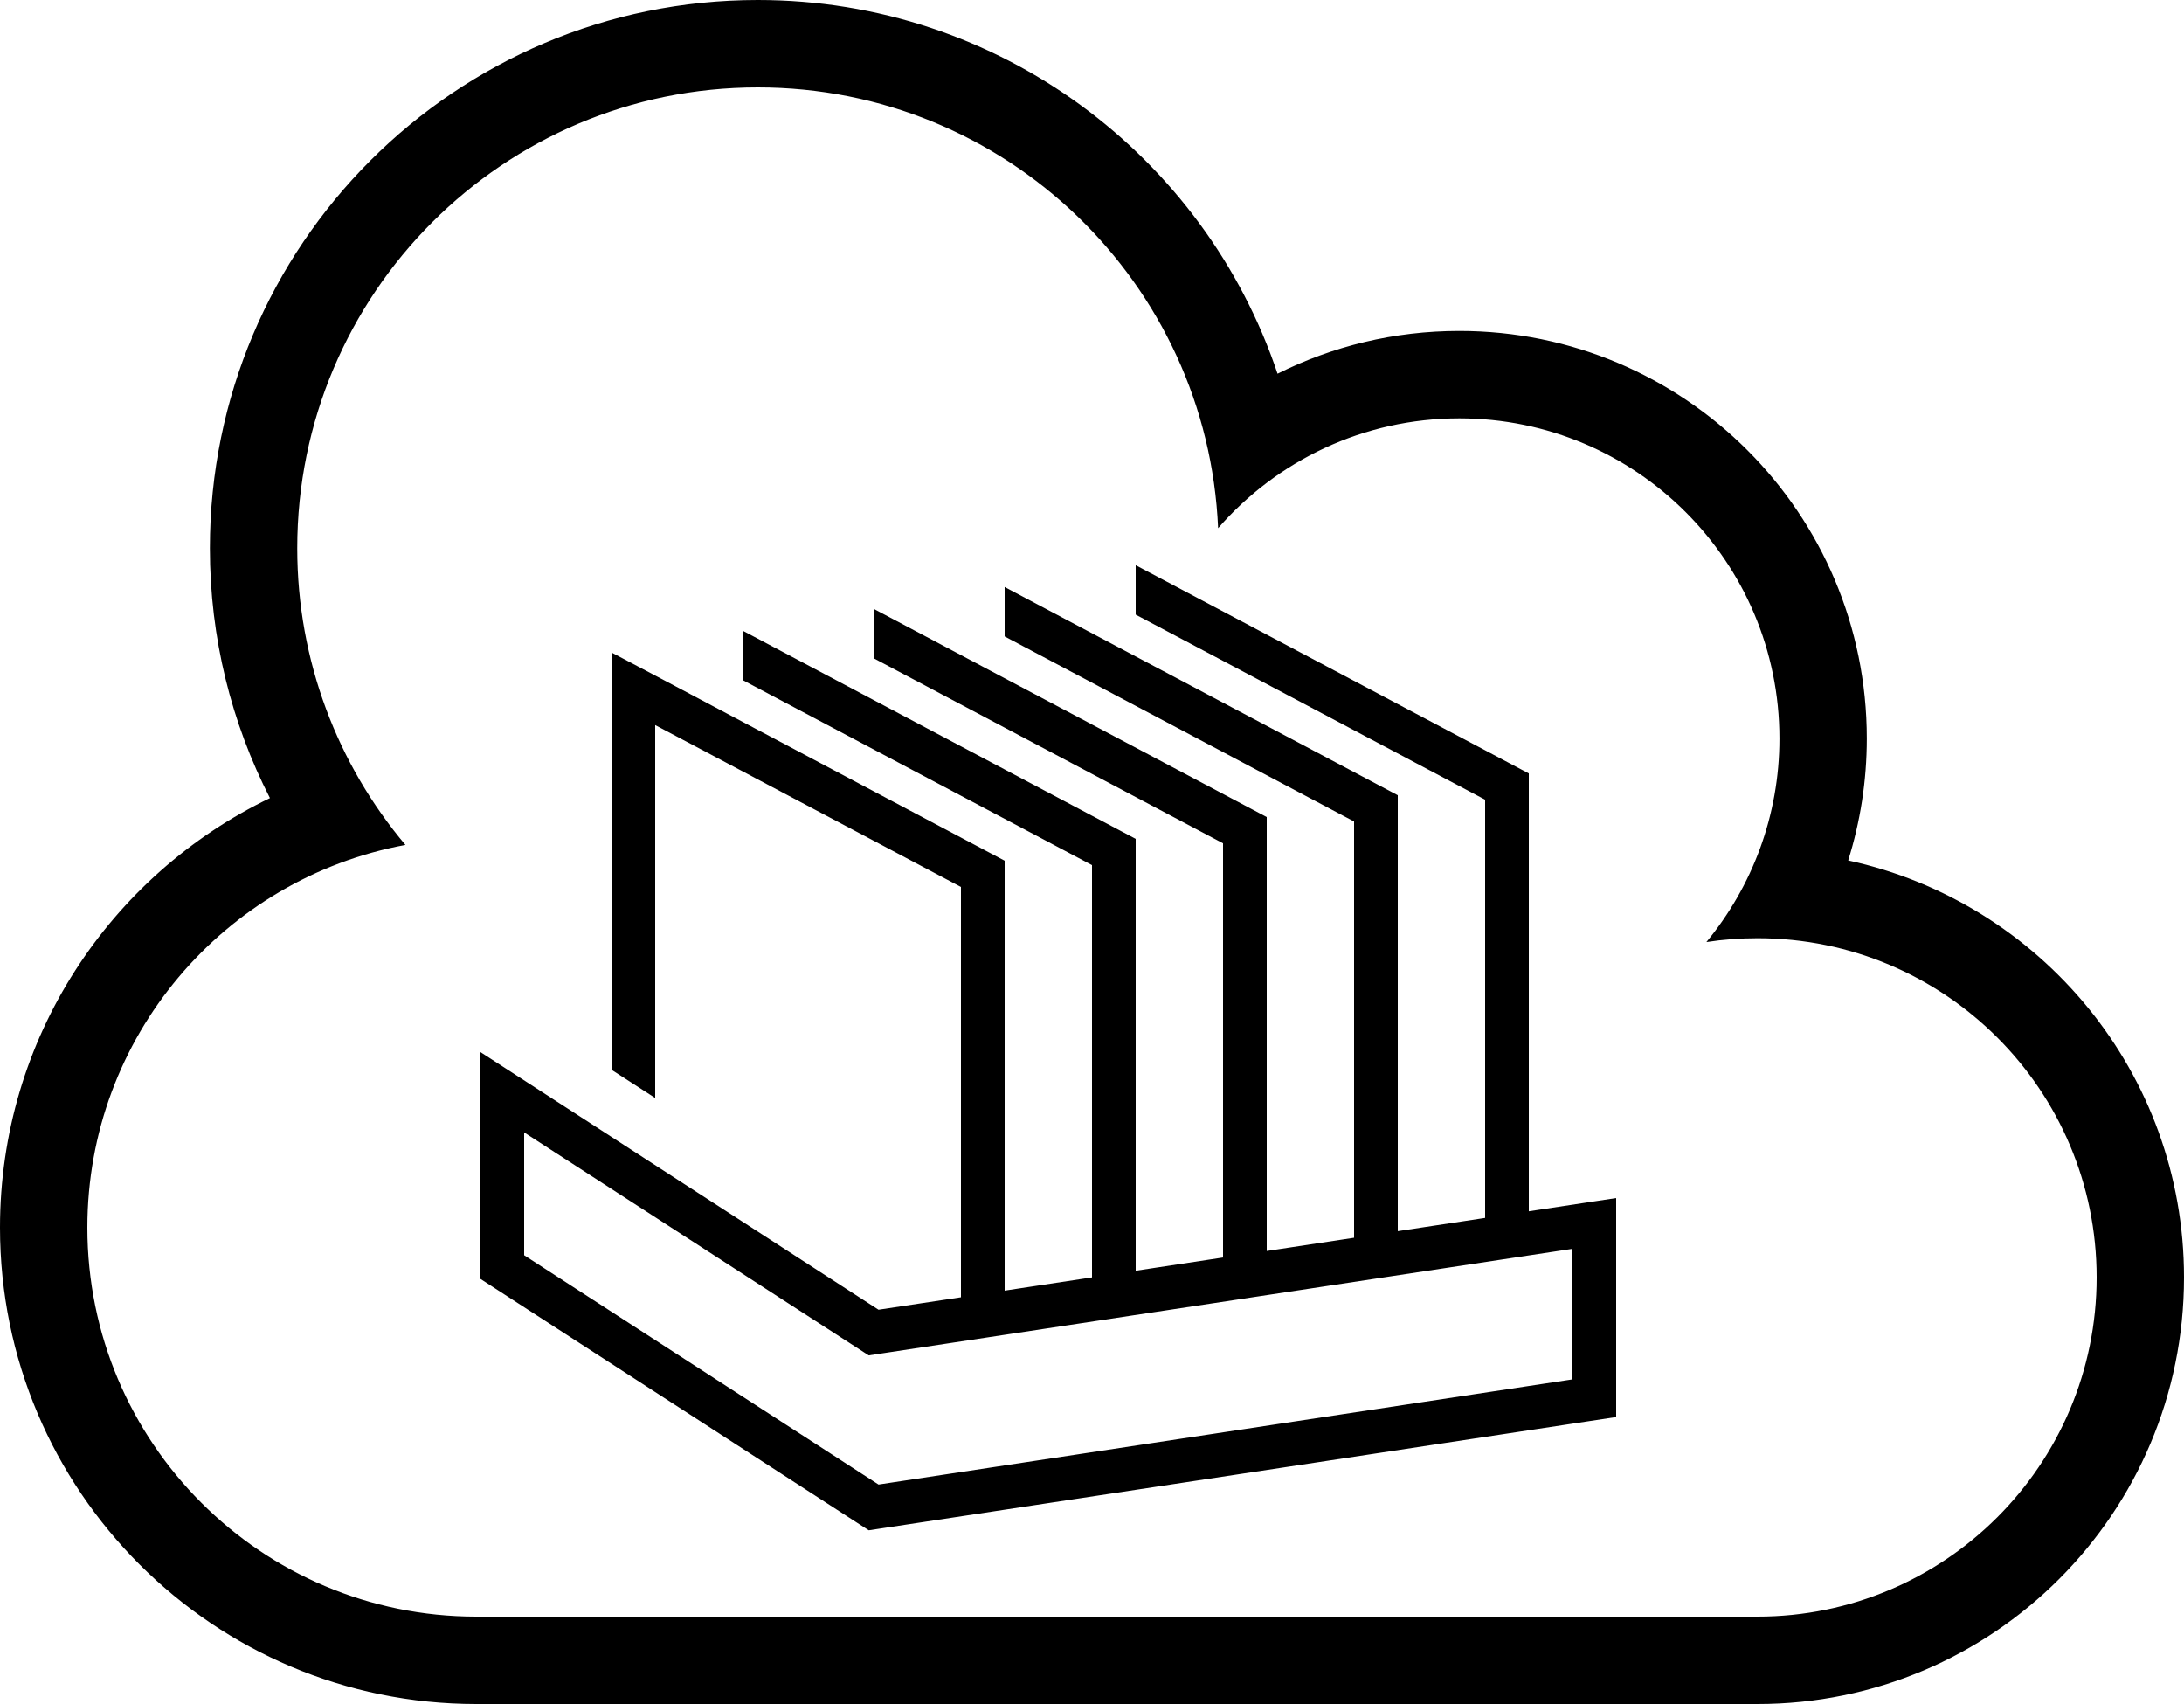 <?xml version="1.0" encoding="utf-8"?>
<!DOCTYPE svg PUBLIC "-//W3C//DTD SVG 1.1//EN" "http://www.w3.org/Graphics/SVG/1.1/DTD/svg11.dtd">
<svg version="1.1" id="cloud-queues" xmlns="http://www.w3.org/2000/svg" xmlns:xlink="http://www.w3.org/1999/xlink" x="0px" y="0px"
	 width="50px" height="39px" viewBox="0 0 50 39" enable-background="new 0 0 50 39" xml:space="preserve">
<path d="M40.236,21.473c-0.398,0-0.789,0.029-1.17,0.088c1.045-1.268,1.672-2.891,1.672-4.658c0-4.047-3.281-7.328-7.328-7.328
	c-2.203,0-4.18,0.973-5.523,2.514C27.646,6.475,23.021,2,17.35,2C11.525,2,6.805,6.721,6.805,12.547
	c0,2.586,0.932,4.957,2.477,6.791C5.139,20.102,2,23.732,2,28.096C2,33.014,5.986,37,10.904,37h29.332
	C44.523,37,48,33.523,48,29.236C48,24.947,44.523,21.473,40.236,21.473z M10.904,39C4.883,39,0,34.117,0,28.096
	c0-4.33,2.523-8.07,6.18-9.83c-0.879-1.715-1.375-3.66-1.375-5.719C4.805,5.617,10.422,0,17.35,0c5.533,0,10.23,3.582,11.898,8.553
	c1.254-0.627,2.666-0.979,4.162-0.979c5.152,0,9.328,4.176,9.328,9.328c0,0.973-0.15,1.91-0.426,2.791
	C46.707,20.645,50,24.557,50,29.236C50,34.629,45.629,39,40.236,39H10.904z M14,14.934l1,0.527l8,4.238v9.84l2-0.303v-9.436
	l-8-4.236v-1.131l9,4.766v9.885l2-0.303v-9.48l-8-4.236v-1.131l9,4.766v9.932l2-0.303v-9.527l-8-4.236v-1.131l9,4.766v9.977l2-0.303
	v-9.572l-8-4.236v-1.131l9,4.766v10.021l2-0.303v5.012l-17.111,2.592L11,29.271V24.08l9.113,5.896L22,29.691v-9.391l-7-3.705v8.535
	l-1-0.646v-8.42V14.934z M36,28.582l-16.111,2.439L12,25.918v2.811l8.113,5.248L36,31.57V28.582z"/>
</svg>
